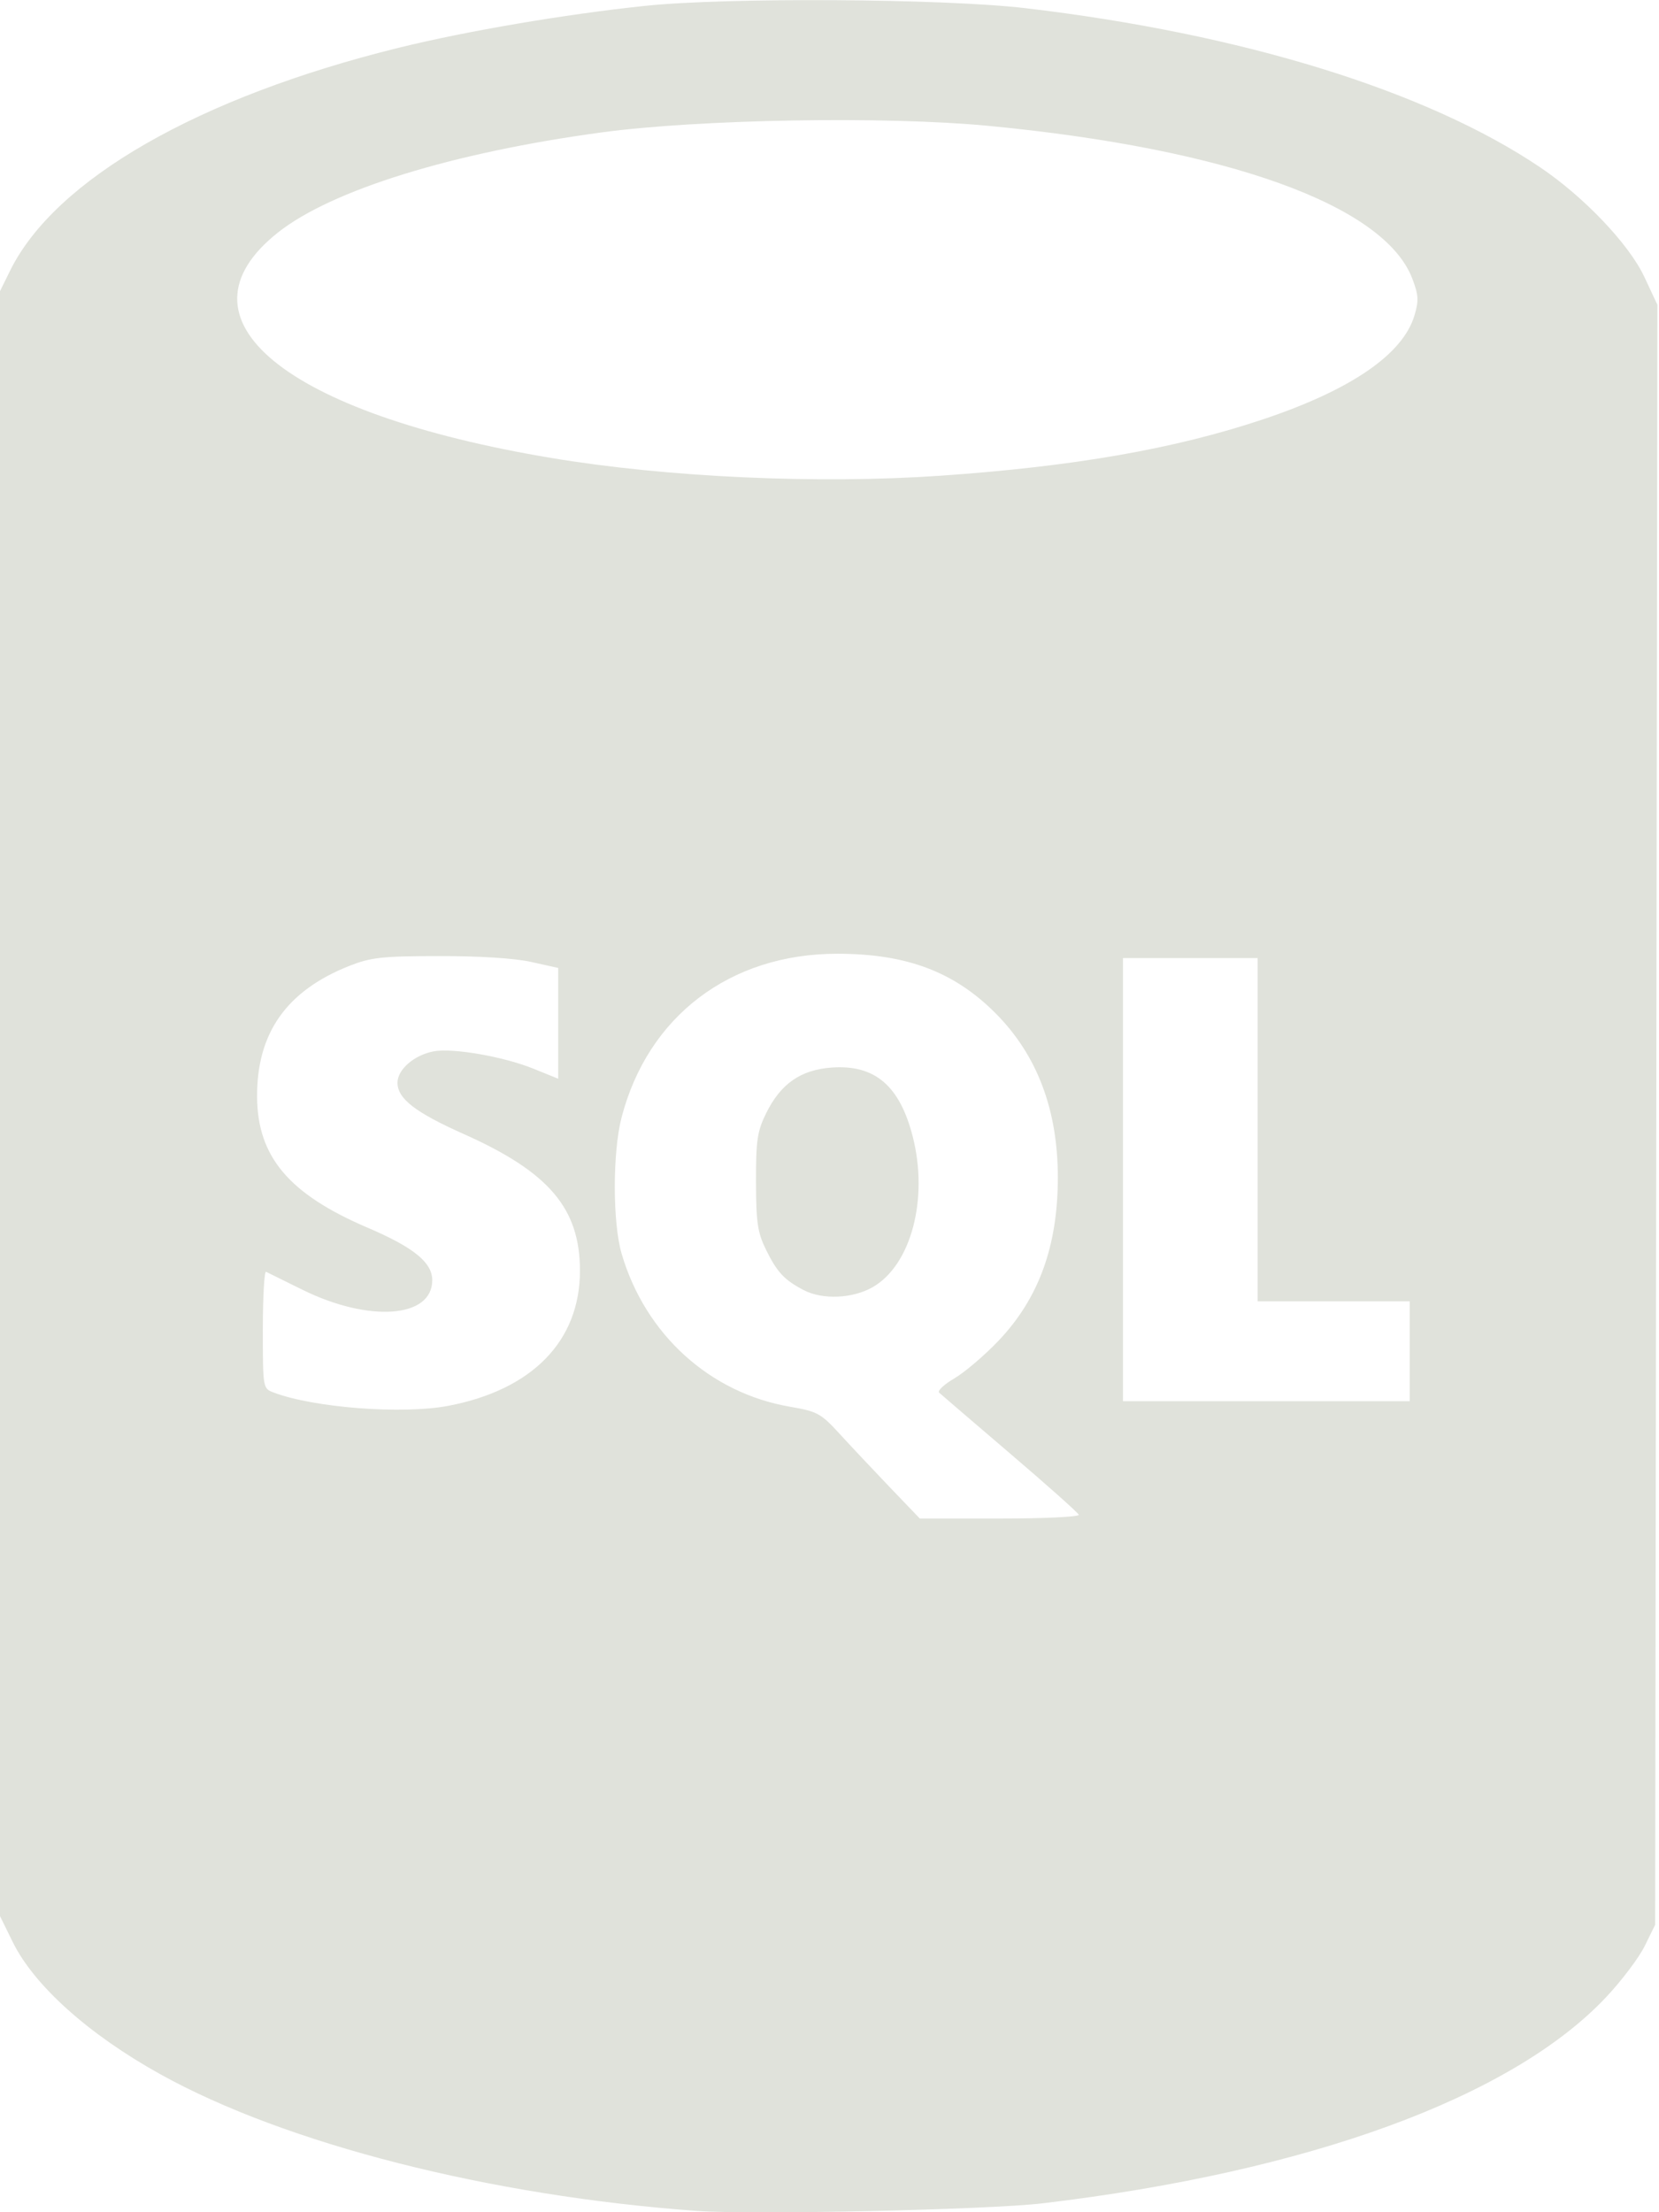 <svg width="60" height="80" viewBox="0 0 60 80" fill="none" xmlns="http://www.w3.org/2000/svg">
<path d="M25.217 79.954C17.729 79.414 10.327 77.529 5.788 75.005C3.203 73.568 1.233 71.802 0.46 70.228L0 69.291V39.91V10.53L0.364 9.791C1.99 6.489 7.18 3.512 14.425 1.726C16.885 1.12 20.435 0.516 23.332 0.212C26.289 -0.099 34.129 -0.052 37.079 0.295C44.921 1.217 51.593 3.279 55.705 6.053C57.291 7.122 58.918 8.834 59.469 10.012L59.942 11.022L59.902 40.314L59.861 69.606L59.482 70.376C59.273 70.8 58.643 71.634 58.081 72.23C54.662 75.854 47.328 78.535 37.708 79.678C35.747 79.911 27.229 80.099 25.217 79.954ZM39.017 54.778C38.988 54.703 37.869 53.706 36.529 52.562C35.19 51.418 34.036 50.428 33.966 50.363C33.895 50.297 34.143 50.064 34.516 49.846C34.889 49.627 35.603 49.019 36.104 48.494C37.567 46.96 38.258 45.064 38.258 42.581C38.258 40.137 37.513 38.165 36.022 36.659C34.518 35.142 32.792 34.49 30.279 34.49C26.404 34.49 23.429 36.75 22.479 40.415C22.152 41.676 22.154 44.224 22.483 45.341C23.339 48.257 25.672 50.375 28.575 50.872C29.557 51.041 29.69 51.113 30.36 51.845C30.758 52.28 31.575 53.149 32.175 53.776L33.267 54.915H36.168C37.764 54.915 39.046 54.853 39.017 54.778ZM29.067 46.654C28.368 46.29 28.104 46.007 27.706 45.198C27.398 44.572 27.346 44.217 27.342 42.738C27.339 41.236 27.387 40.912 27.708 40.259C28.233 39.192 28.957 38.687 30.078 38.606C31.637 38.493 32.538 39.258 33.009 41.097C33.588 43.352 32.952 45.75 31.564 46.546C30.836 46.963 29.75 47.01 29.067 46.654ZM16.206 50.84C19.248 50.263 20.975 48.494 20.975 45.955C20.975 43.702 19.86 42.389 16.779 41.013C15.015 40.226 14.376 39.731 14.376 39.154C14.376 38.675 14.982 38.151 15.688 38.019C16.377 37.891 18.205 38.208 19.285 38.644L20.189 39.01V37.007V35.004L19.207 34.786C18.601 34.651 17.325 34.571 15.869 34.575C13.806 34.575 13.402 34.625 12.625 34.933C10.357 35.834 9.281 37.367 9.298 39.675C9.314 41.834 10.454 43.181 13.289 44.394C14.962 45.109 15.633 45.653 15.633 46.297C15.633 47.664 13.355 47.832 10.942 46.643C10.282 46.317 9.688 46.024 9.623 45.992C9.559 45.959 9.506 46.895 9.506 48.071C9.506 50.199 9.508 50.21 9.893 50.356C11.344 50.908 14.552 51.154 16.206 50.84ZM50.984 48.866V47.059H48.235H45.485V40.853V34.647H43.05H40.614V42.66V50.672H45.799H50.984V48.866ZM34.016 17.203C38.855 16.867 42.483 16.233 45.675 15.166C48.855 14.103 50.733 12.816 51.154 11.414C51.316 10.873 51.304 10.668 51.078 10.076C50.063 7.419 44.396 5.378 35.735 4.55C32.03 4.196 25.293 4.311 21.761 4.788C16.371 5.517 11.997 6.869 10.052 8.409C6.118 11.525 10.278 14.951 19.954 16.564C24.149 17.263 29.584 17.51 34.016 17.203Z" fill="#E0E2DB"/>
</svg>
